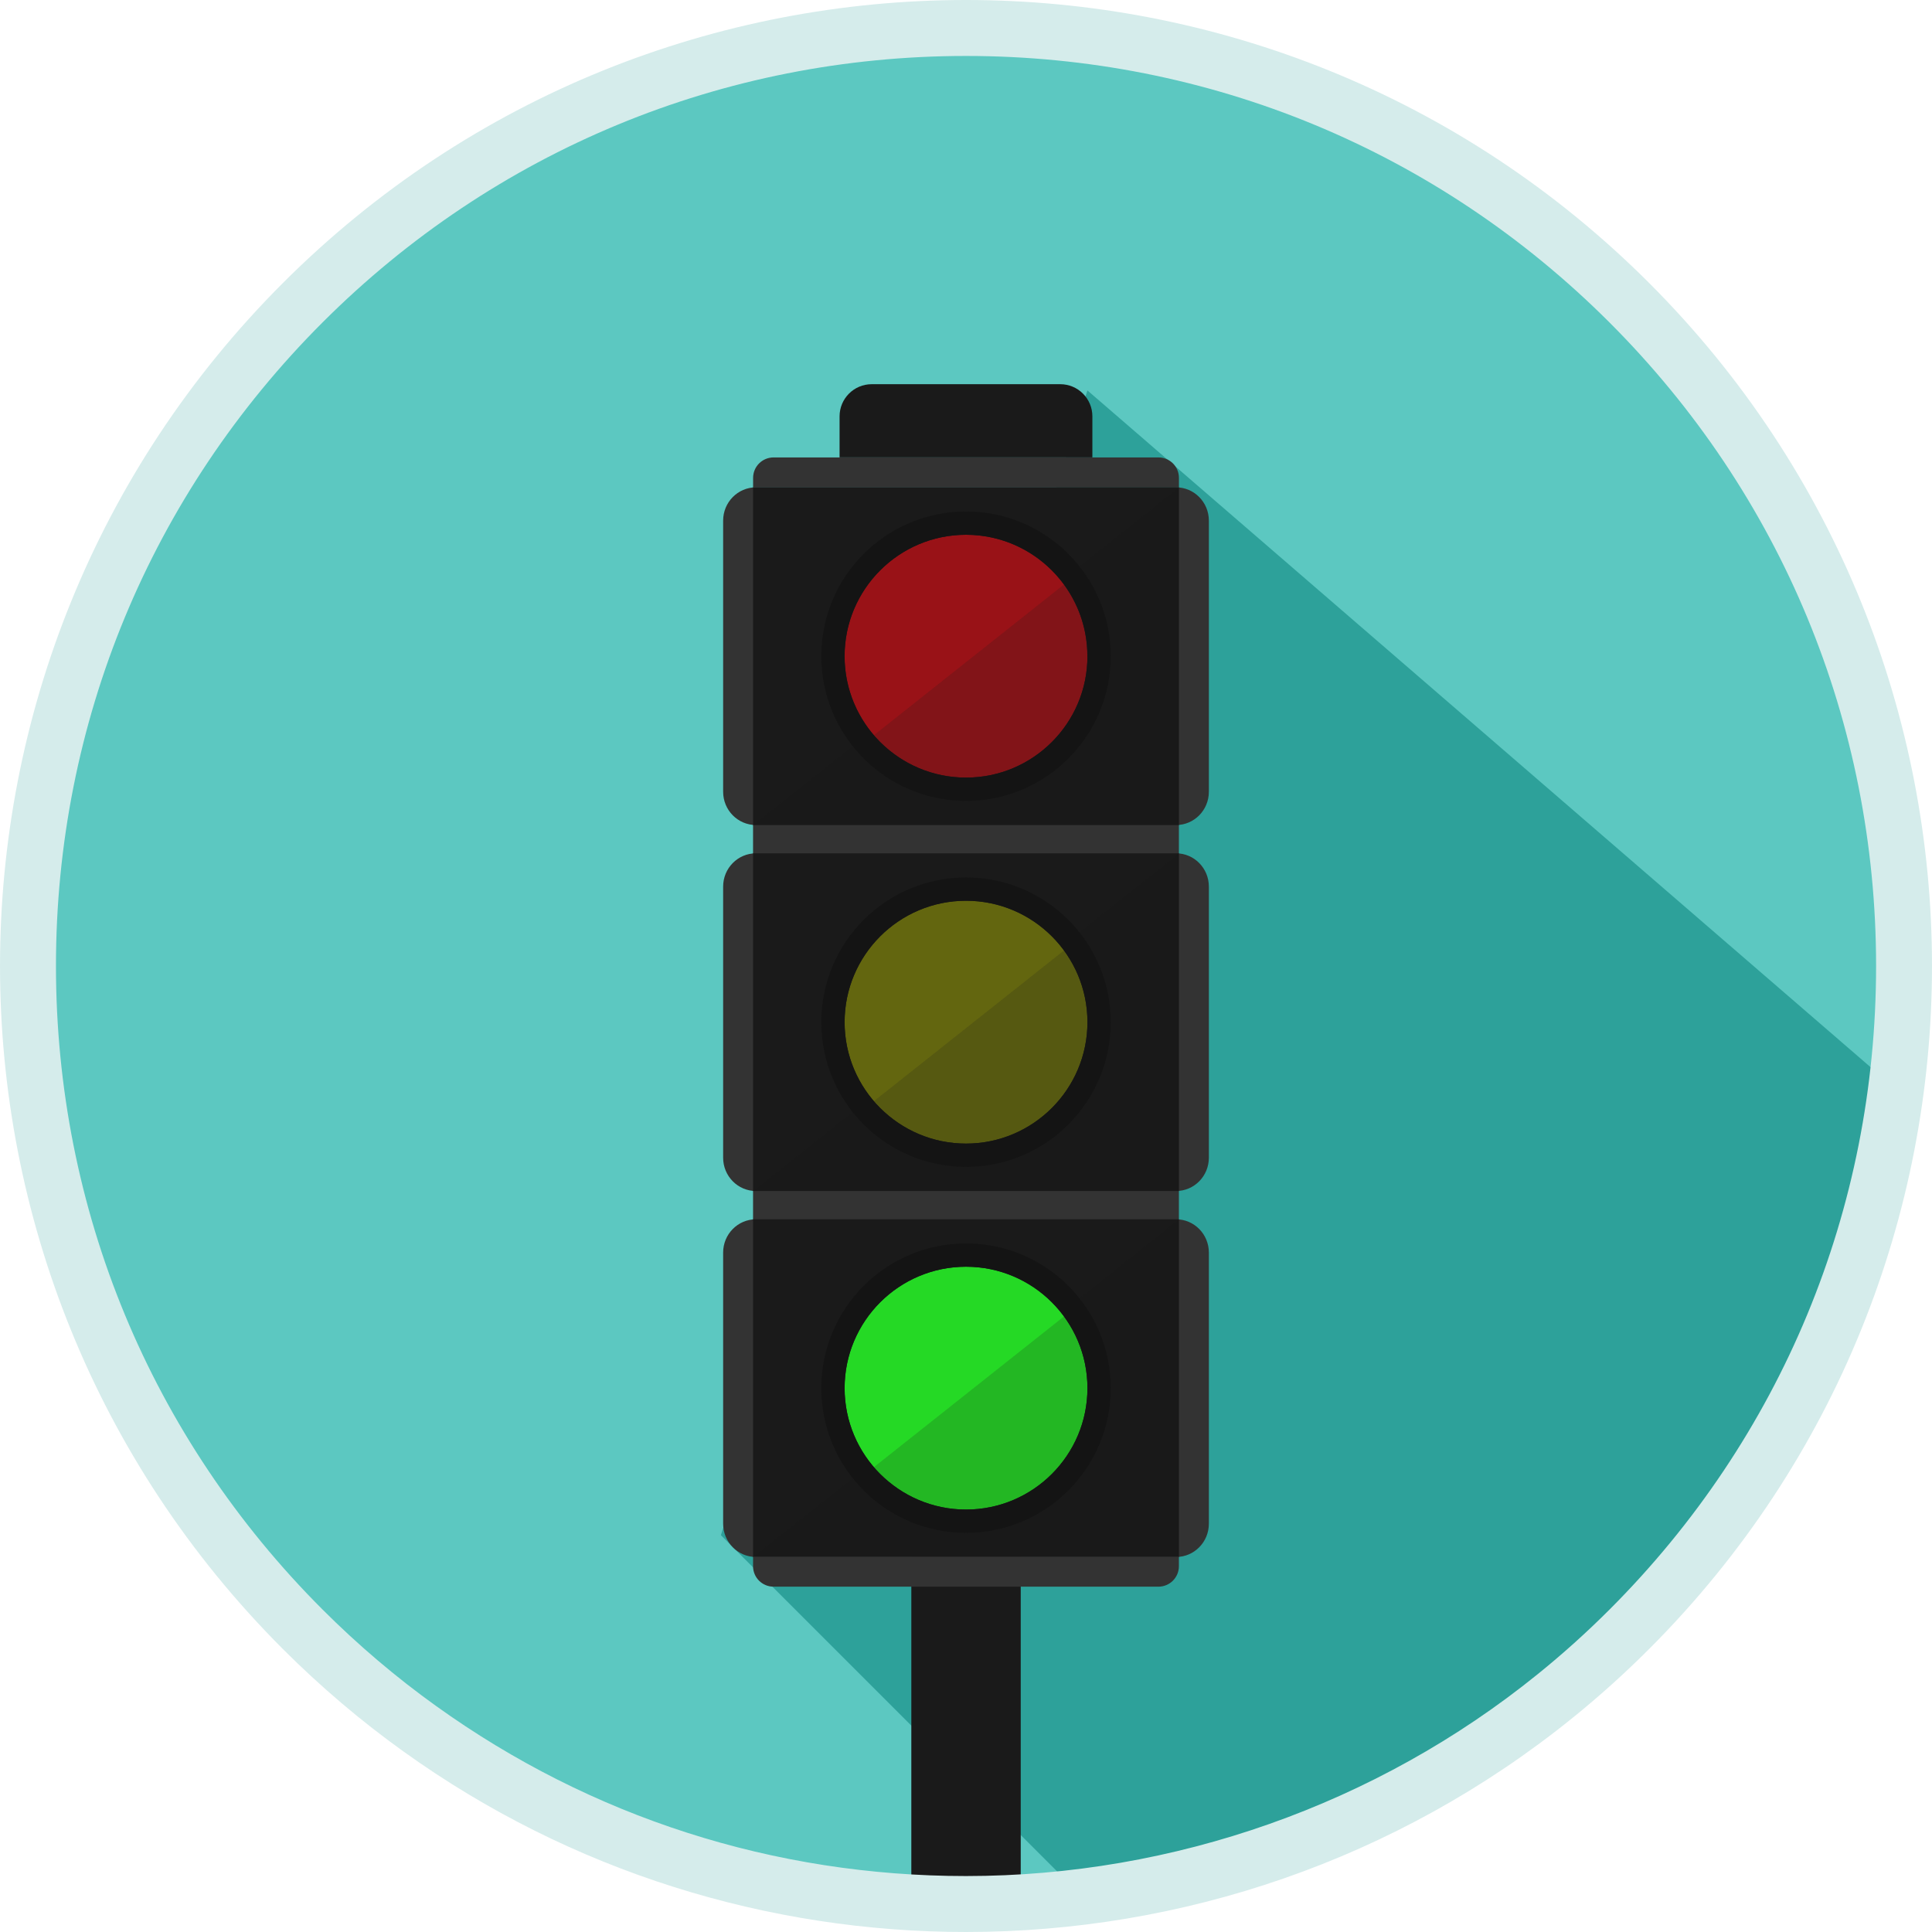 <?xml version="1.0" encoding="UTF-8"?>
<svg xmlns="http://www.w3.org/2000/svg" viewBox="0 0 414.67 414.67">
  <defs>
    <style>
      .cls-1 {
        fill: #25d925;
      }

      .cls-2 {
        fill: #141414;
      }

      .cls-3 {
        opacity: .18;
      }

      .cls-4 {
        fill: #63660f;
      }

      .cls-5 {
        isolation: isolate;
      }

      .cls-6 {
        mix-blend-mode: multiply;
        opacity: .22;
      }

      .cls-6, .cls-7 {
        fill: #1a1a1a;
      }

      .cls-8 {
        fill: #d5eceb;
      }

      .cls-9 {
        fill: #5cc8c1;
      }

      .cls-10 {
        fill: #333;
      }

      .cls-11 {
        fill: #2da19a;
      }

      .cls-12 {
        fill: #991217;
      }
    </style>
  </defs>
  <g class="cls-5">
    <g id="Layer_2" data-name="Layer 2">
      <g id="Layer_1-2" data-name="Layer 1">
        <path class="cls-9" d="M405.2,232.26c-5.31,42.45-24.26,83.5-56.84,116.09-5.07,5.07-10.33,9.8-15.78,14.19-30.07,24.32-65.54,38.6-101.97,42.84-48.26,5.66-98.19-6.3-139.38-35.88-8.73-6.26-17.06-13.32-24.9-21.16-77.88-77.88-77.88-204.15,0-282.03,77.88-77.88,204.15-77.88,282.03,0,45.29,45.29,64.25,106.96,56.84,165.95Z"/>
        <path class="cls-11" d="M405.2,232.26c-5.31,42.45-24.26,83.5-56.84,116.09-5.07,5.07-10.33,9.8-15.78,14.19-30.07,24.32-65.54,38.6-101.97,42.84l-75.88-75.88,78.67-245.7,171.79,148.45Z"/>
        <rect class="cls-7" x="195.6" y="324.01" width="23.48" height="79.73"/>
        <path class="cls-10" d="M253.04,102.57v2.03s-91.4,0-91.4,0v-2.03c0-2.43,1.97-4.39,4.39-4.39h82.62c2.43,0,4.39,1.97,4.39,4.39Z"/>
        <g>
          <path class="cls-10" d="M252.42,334.18h-90.17c-3.89,0-7.04-3.2-7.04-7.14v-58.2c0-3.94,3.15-7.14,7.04-7.14h90.17c3.89,0,7.04,3.2,7.04,7.14v58.2c0,3.94-3.15,7.14-7.04,7.14Z"/>
          <path class="cls-10" d="M252.42,255.63h-90.17c-3.89,0-7.04-3.2-7.04-7.14v-58.2c0-3.94,3.15-7.14,7.04-7.14h90.17c3.89,0,7.04,3.2,7.04,7.14v58.2c0,3.94-3.15,7.14-7.04,7.14Z"/>
          <path class="cls-10" d="M252.42,177.08h-90.17c-3.89,0-7.04-3.2-7.04-7.14v-58.2c0-3.94,3.15-7.14,7.04-7.14h90.17c3.89,0,7.04,3.2,7.04,7.14v58.2c0,3.94-3.15,7.14-7.04,7.14Z"/>
        </g>
        <rect class="cls-10" x="161.63" y="104.6" width="91.4" height="229.58"/>
        <rect class="cls-7" x="161.63" y="261.7" width="91.4" height="72.48"/>
        <rect class="cls-7" x="161.63" y="183.15" width="91.4" height="72.48"/>
        <rect class="cls-7" x="161.63" y="104.6" width="91.4" height="72.48"/>
        <polygon class="cls-6" points="253.04 104.6 253.04 177.08 161.63 177.08 253.04 104.6"/>
        <polygon class="cls-6" points="253.04 183.15 253.04 255.63 161.63 255.63 253.04 183.15"/>
        <polygon class="cls-6" points="253.04 261.7 253.04 334.18 161.63 334.18 253.04 261.7"/>
        <path class="cls-10" d="M161.63,336.16v-2.03h91.4v2.03c0,2.43-1.97,4.39-4.39,4.39h-82.62c-2.43,0-4.39-1.97-4.39-4.39Z"/>
        <path class="cls-12" d="M233.4,140.84c0,14.4-11.67,26.06-26.06,26.06-8.27,0-15.64-3.85-20.42-9.85-3.53-4.45-5.65-10.08-5.65-16.21,0-14.4,11.67-26.06,26.06-26.06,8.28,0,15.65,3.86,20.42,9.87h0c3.53,4.45,5.63,10.08,5.63,16.2Z"/>
        <circle class="cls-4" cx="207.34" cy="219.39" r="26.06"/>
        <g class="cls-3">
          <path class="cls-7" d="M234.11,220.11c0,14.4-11.67,26.06-26.06,26.06-8.27,0-15.64-3.85-20.42-9.85v-.02l40.84-32.38h0c3.53,4.45,5.63,10.08,5.63,16.2Z"/>
        </g>
        <circle class="cls-1" cx="207.34" cy="297.94" r="26.06"/>
        <g class="cls-3">
          <path class="cls-7" d="M234.11,141.56c0,14.4-11.67,26.06-26.06,26.06-8.27,0-15.64-3.85-20.42-9.85v-.02l40.84-32.38h0c3.53,4.45,5.63,10.08,5.63,16.2Z"/>
        </g>
        <g class="cls-3">
          <path class="cls-7" d="M234.11,298.66c0,14.4-11.67,26.06-26.06,26.06-8.27,0-15.64-3.85-20.42-9.85v-.02l40.84-32.38h0c3.53,4.45,5.63,10.08,5.63,16.2Z"/>
        </g>
        <path class="cls-7" d="M234.47,98.17h-54.27v-8.81c0-3.81,3.09-6.9,6.9-6.9h40.46c3.81,0,6.9,3.09,6.9,6.9v8.81Z"/>
        <g>
          <path class="cls-2" d="M207.34,271.88c14.37,0,26.06,11.69,26.06,26.06s-11.69,26.06-26.06,26.06-26.06-11.69-26.06-26.06,11.69-26.06,26.06-26.06M207.34,266.88c-17.16,0-31.06,13.91-31.06,31.06s13.91,31.06,31.06,31.06,31.06-13.91,31.06-31.06-13.91-31.06-31.06-31.06h0Z"/>
          <path class="cls-2" d="M207.34,193.33c14.37,0,26.06,11.69,26.06,26.06s-11.69,26.06-26.06,26.06-26.06-11.69-26.06-26.06,11.69-26.06,26.06-26.06M207.34,188.33c-17.16,0-31.06,13.91-31.06,31.06s13.91,31.06,31.06,31.06,31.06-13.91,31.06-31.06-13.91-31.06-31.06-31.06h0Z"/>
          <path class="cls-2" d="M207.34,114.78c14.37,0,26.06,11.69,26.06,26.06s-11.69,26.06-26.06,26.06-26.06-11.69-26.06-26.06,11.69-26.06,26.06-26.06M207.34,109.78c-17.16,0-31.06,13.91-31.06,31.06s13.91,31.06,31.06,31.06,31.06-13.91,31.06-31.06-13.91-31.06-31.06-31.06h0Z"/>
        </g>
        <path class="cls-8" d="M207.34,12.01c52.17,0,101.23,20.32,138.12,57.21,36.89,36.89,57.21,85.94,57.21,138.12s-20.32,101.23-57.21,138.12c-4.91,4.91-10.11,9.59-15.47,13.91-34.51,27.92-78.07,43.29-122.66,43.29-41.15,0-80.47-12.61-113.72-36.49-8.6-6.16-16.8-13.13-24.39-20.72-36.89-36.89-57.21-85.94-57.21-138.12s20.32-101.23,57.21-138.12C106.11,32.33,155.16,12.01,207.34,12.01M207.34,0c-53.06,0-106.12,20.24-146.61,60.73-80.97,80.97-80.97,212.25,0,293.22,8.15,8.15,16.82,15.49,25.89,21.99,35.97,25.83,78.34,38.73,120.71,38.73,46.16,0,92.33-15.33,130.21-45.97,5.66-4.57,11.14-9.5,16.4-14.76,80.97-80.97,80.97-212.25,0-293.22C313.46,20.24,260.4,0,207.34,0h0Z"/>
      </g>
    </g>
  </g>
</svg>